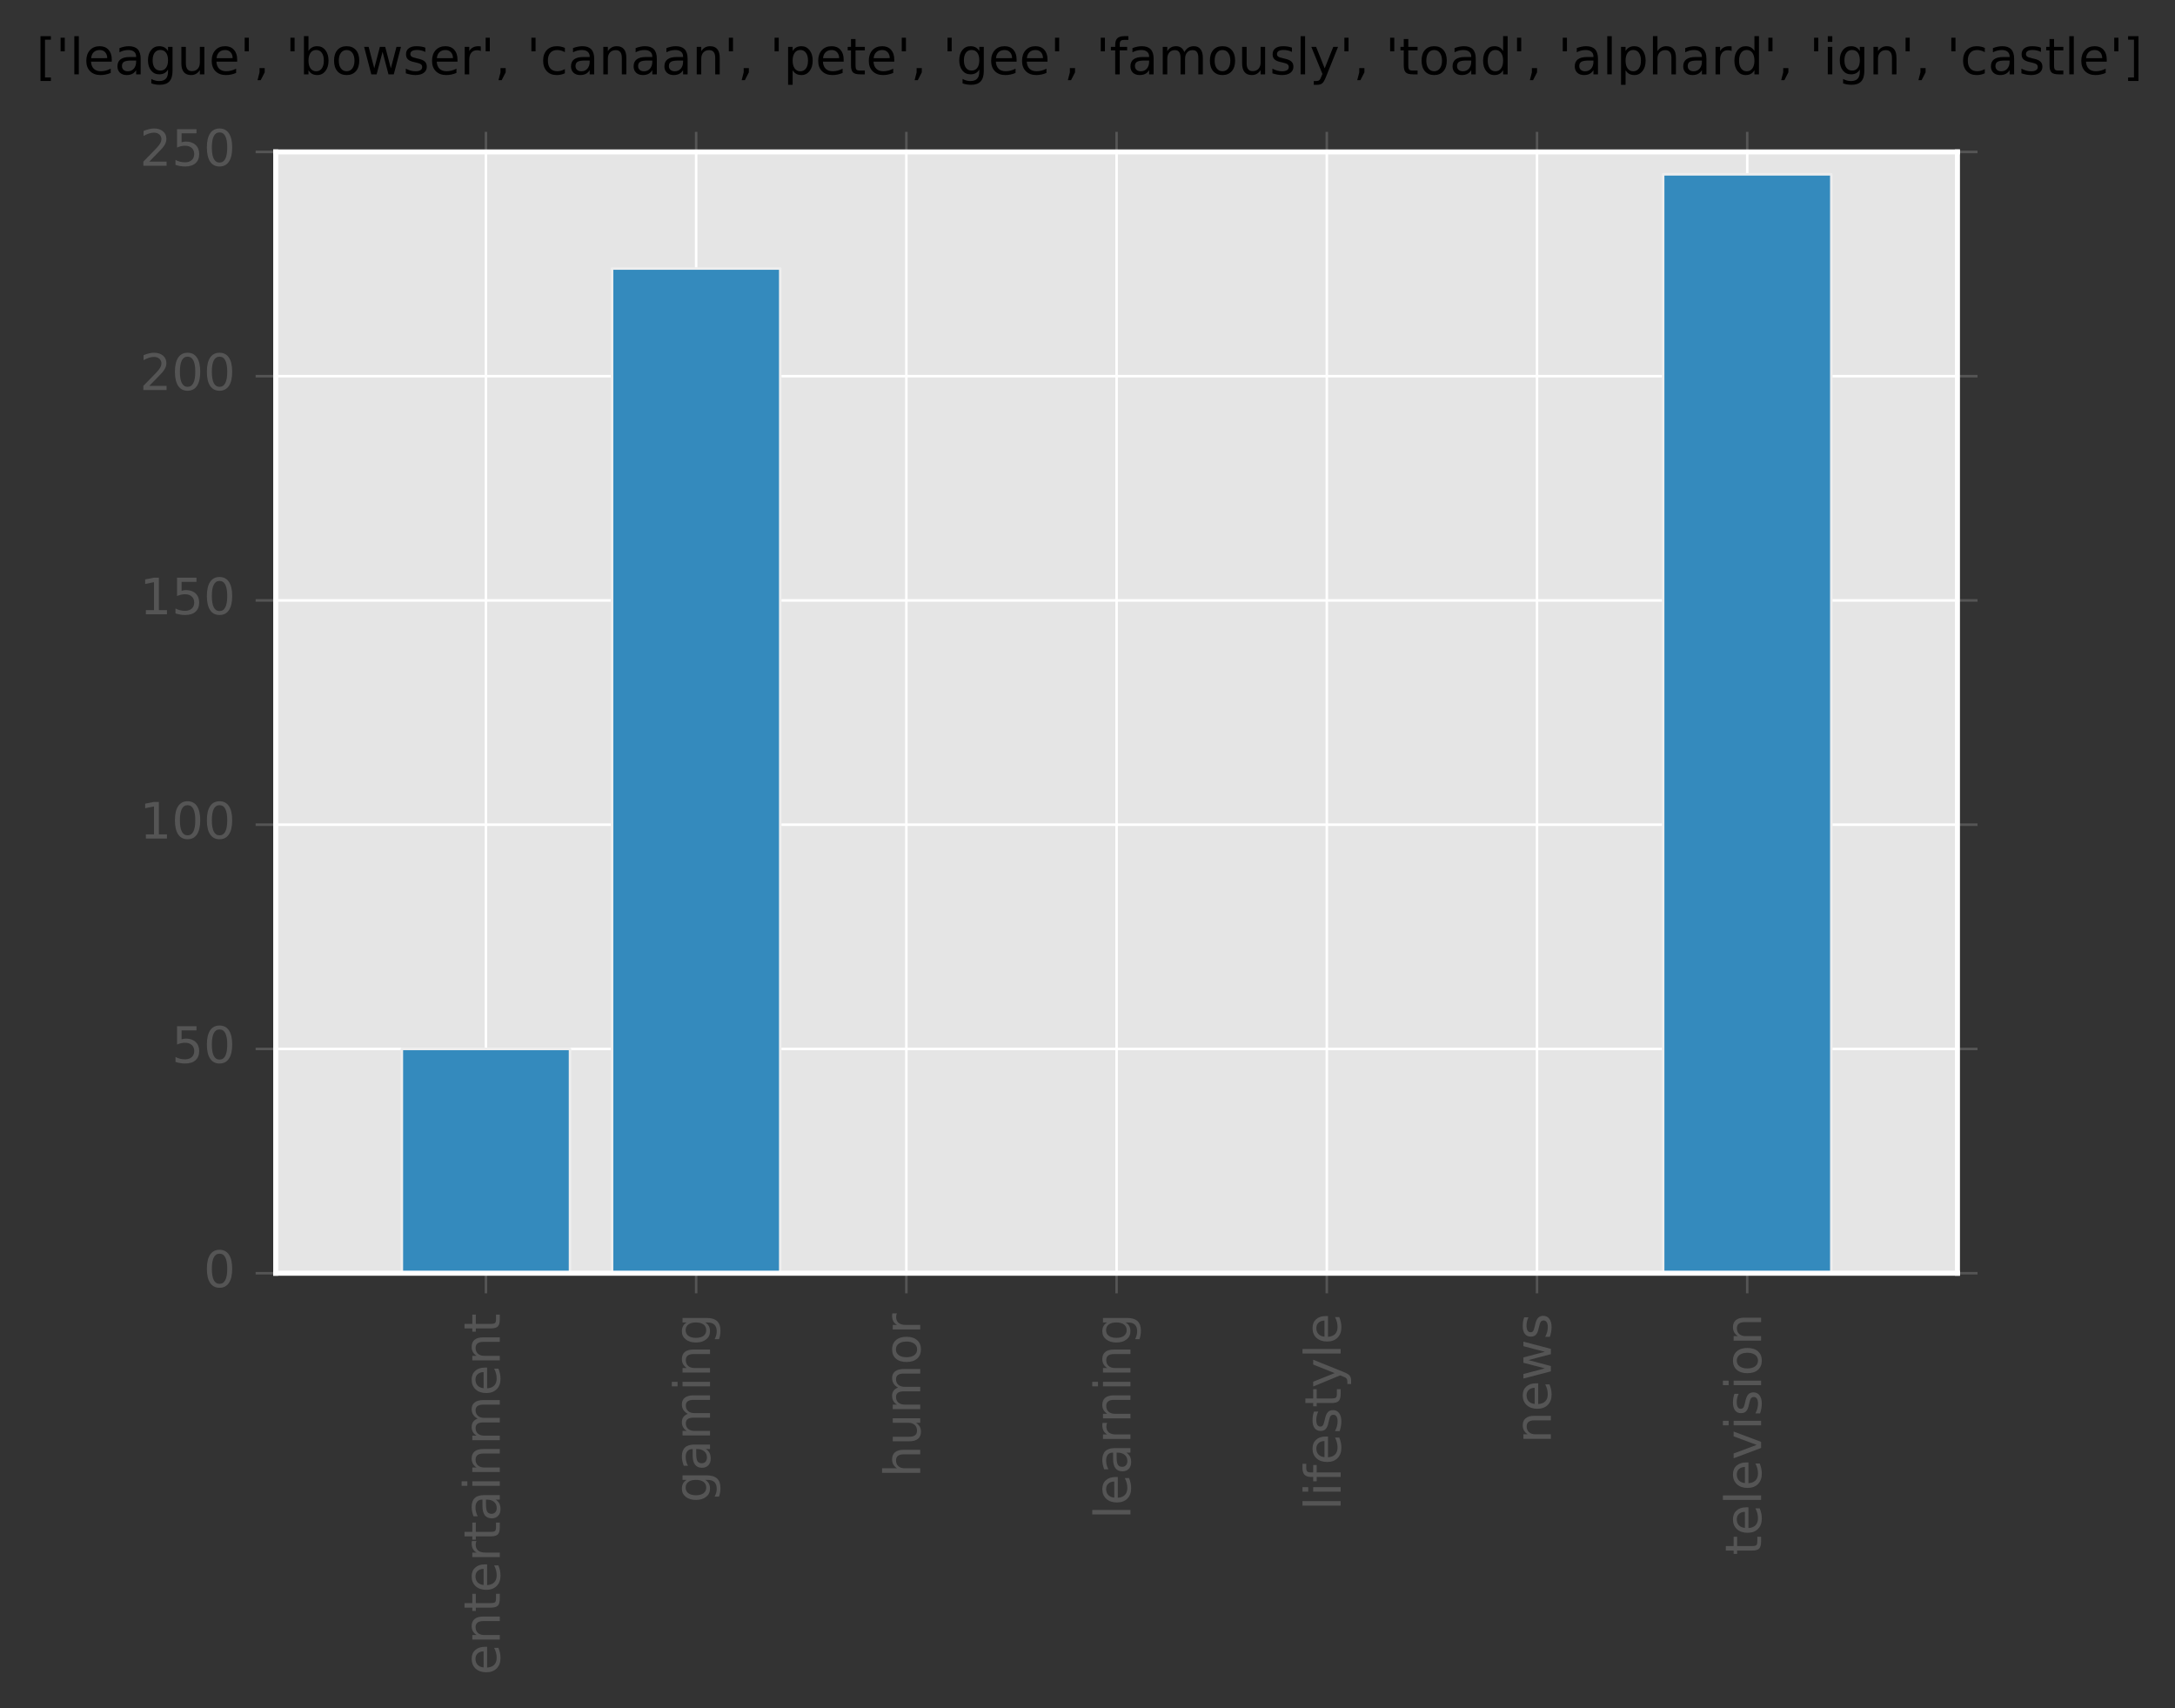<?xml version="1.0" encoding="utf-8" standalone="no"?>
<!DOCTYPE svg PUBLIC "-//W3C//DTD SVG 1.1//EN"
  "http://www.w3.org/Graphics/SVG/1.1/DTD/svg11.dtd">
<!-- Created with matplotlib (http://matplotlib.org/) -->
<svg height="340pt" version="1.1" viewBox="0 0 433 340" width="433pt" xmlns="http://www.w3.org/2000/svg" xmlns:xlink="http://www.w3.org/1999/xlink">
 <rect x="0" y="0" width="433" height="340" fill="#333333" stroke="none"/>
 <defs>
  <style type="text/css">
*{stroke-linecap:butt;stroke-linejoin:round;stroke-miterlimit:100000;}
  </style>
 </defs>
 <g id="figure_1">
  <g id="patch_1">
   <path d="M -0 340.631 
L 433.78 340.631 
L 433.78 0 
L -0 0 
L -0 340.631 
z
" style="fill:none;"/>
  </g>
  <g id="axes_1">
   <g id="patch_2">
    <path d="M 54.89 253.44 
L 389.69 253.44 
L 389.69 30.24 
L 54.89 30.24 
z
" style="fill:#e5e5e5;"/>
   </g>
   <g id="matplotlib.axis_1">
    <g id="xtick_1">
     <g id="line2d_1">
      <path clip-path="url(#p073a857662)" d="M 96.74 253.44 
L 96.74 30.24 
" style="fill:none;stroke:#ffffff;stroke-linecap:square;stroke-width:0.5;"/>
     </g>
     <g id="line2d_2">
      <defs>
       <path d="M 0 0 
L 0 4 
" id="mcce3f8b5a8" style="stroke:#555555;stroke-width:0.5;"/>
      </defs>
      <g>
       <use style="fill:#555555;stroke:#555555;stroke-width:0.5;" x="96.74" xlink:href="#mcce3f8b5a8" y="253.44"/>
      </g>
     </g>
     <g id="line2d_3">
      <defs>
       <path d="M 0 0 
L 0 -4 
" id="m93800a75cc" style="stroke:#555555;stroke-width:0.5;"/>
      </defs>
      <g>
       <use style="fill:#555555;stroke:#555555;stroke-width:0.5;" x="96.74" xlink:href="#m93800a75cc" y="30.24"/>
      </g>
     </g>
     <g id="text_1">
      <!-- entertainment -->
      <defs>
       <path d="M 54.891 33.016 
L 54.891 0 
L 45.906 0 
L 45.906 32.719 
Q 45.906 40.484 42.875 44.328 
Q 39.844 48.188 33.797 48.188 
Q 26.516 48.188 22.312 43.547 
Q 18.109 38.922 18.109 30.906 
L 18.109 0 
L 9.078 0 
L 9.078 54.688 
L 18.109 54.688 
L 18.109 46.188 
Q 21.344 51.125 25.703 53.562 
Q 30.078 56 35.797 56 
Q 45.219 56 50.047 50.172 
Q 54.891 44.344 54.891 33.016 
" id="BitstreamVeraSans-Roman-6e"/>
       <path d="M 34.281 27.484 
Q 23.391 27.484 19.188 25 
Q 14.984 22.516 14.984 16.5 
Q 14.984 11.719 18.141 8.906 
Q 21.297 6.109 26.703 6.109 
Q 34.188 6.109 38.703 11.406 
Q 43.219 16.703 43.219 25.484 
L 43.219 27.484 
z
M 52.203 31.203 
L 52.203 0 
L 43.219 0 
L 43.219 8.297 
Q 40.141 3.328 35.547 0.953 
Q 30.953 -1.422 24.312 -1.422 
Q 15.922 -1.422 10.953 3.297 
Q 6 8.016 6 15.922 
Q 6 25.141 12.172 29.828 
Q 18.359 34.516 30.609 34.516 
L 43.219 34.516 
L 43.219 35.406 
Q 43.219 41.609 39.141 45 
Q 35.062 48.391 27.688 48.391 
Q 23 48.391 18.547 47.266 
Q 14.109 46.141 10.016 43.891 
L 10.016 52.203 
Q 14.938 54.109 19.578 55.047 
Q 24.219 56 28.609 56 
Q 40.484 56 46.344 49.844 
Q 52.203 43.703 52.203 31.203 
" id="BitstreamVeraSans-Roman-61"/>
       <path d="M 9.422 54.688 
L 18.406 54.688 
L 18.406 0 
L 9.422 0 
z
M 9.422 75.984 
L 18.406 75.984 
L 18.406 64.594 
L 9.422 64.594 
z
" id="BitstreamVeraSans-Roman-69"/>
       <path d="M 52 44.188 
Q 55.375 50.25 60.062 53.125 
Q 64.75 56 71.094 56 
Q 79.641 56 84.281 50.016 
Q 88.922 44.047 88.922 33.016 
L 88.922 0 
L 79.891 0 
L 79.891 32.719 
Q 79.891 40.578 77.094 44.375 
Q 74.312 48.188 68.609 48.188 
Q 61.625 48.188 57.562 43.547 
Q 53.516 38.922 53.516 30.906 
L 53.516 0 
L 44.484 0 
L 44.484 32.719 
Q 44.484 40.625 41.703 44.406 
Q 38.922 48.188 33.109 48.188 
Q 26.219 48.188 22.156 43.531 
Q 18.109 38.875 18.109 30.906 
L 18.109 0 
L 9.078 0 
L 9.078 54.688 
L 18.109 54.688 
L 18.109 46.188 
Q 21.188 51.219 25.484 53.609 
Q 29.781 56 35.688 56 
Q 41.656 56 45.828 52.969 
Q 50 49.953 52 44.188 
" id="BitstreamVeraSans-Roman-6d"/>
       <path d="M 56.203 29.594 
L 56.203 25.203 
L 14.891 25.203 
Q 15.484 15.922 20.484 11.062 
Q 25.484 6.203 34.422 6.203 
Q 39.594 6.203 44.453 7.469 
Q 49.312 8.734 54.109 11.281 
L 54.109 2.781 
Q 49.266 0.734 44.188 -0.344 
Q 39.109 -1.422 33.891 -1.422 
Q 20.797 -1.422 13.156 6.188 
Q 5.516 13.812 5.516 26.812 
Q 5.516 40.234 12.766 48.109 
Q 20.016 56 32.328 56 
Q 43.359 56 49.781 48.891 
Q 56.203 41.797 56.203 29.594 
M 47.219 32.234 
Q 47.125 39.594 43.094 43.984 
Q 39.062 48.391 32.422 48.391 
Q 24.906 48.391 20.391 44.141 
Q 15.875 39.891 15.188 32.172 
z
" id="BitstreamVeraSans-Roman-65"/>
       <path d="M 18.312 70.219 
L 18.312 54.688 
L 36.812 54.688 
L 36.812 47.703 
L 18.312 47.703 
L 18.312 18.016 
Q 18.312 11.328 20.141 9.422 
Q 21.969 7.516 27.594 7.516 
L 36.812 7.516 
L 36.812 0 
L 27.594 0 
Q 17.188 0 13.234 3.875 
Q 9.281 7.766 9.281 18.016 
L 9.281 47.703 
L 2.688 47.703 
L 2.688 54.688 
L 9.281 54.688 
L 9.281 70.219 
z
" id="BitstreamVeraSans-Roman-74"/>
       <path d="M 41.109 46.297 
Q 39.594 47.172 37.812 47.578 
Q 36.031 48 33.891 48 
Q 26.266 48 22.188 43.047 
Q 18.109 38.094 18.109 28.812 
L 18.109 0 
L 9.078 0 
L 9.078 54.688 
L 18.109 54.688 
L 18.109 46.188 
Q 20.953 51.172 25.484 53.578 
Q 30.031 56 36.531 56 
Q 37.453 56 38.578 55.875 
Q 39.703 55.766 41.062 55.516 
z
" id="BitstreamVeraSans-Roman-72"/>
      </defs>
      <g style="fill:#555555;" transform="translate(99.499 333.431)rotate(-90.0)scale(0.1 -0.1)">
       <use xlink:href="#BitstreamVeraSans-Roman-65"/>
       <use x="61.523" xlink:href="#BitstreamVeraSans-Roman-6e"/>
       <use x="124.902" xlink:href="#BitstreamVeraSans-Roman-74"/>
       <use x="164.111" xlink:href="#BitstreamVeraSans-Roman-65"/>
       <use x="225.635" xlink:href="#BitstreamVeraSans-Roman-72"/>
       <use x="266.748" xlink:href="#BitstreamVeraSans-Roman-74"/>
       <use x="305.957" xlink:href="#BitstreamVeraSans-Roman-61"/>
       <use x="367.236" xlink:href="#BitstreamVeraSans-Roman-69"/>
       <use x="395.02" xlink:href="#BitstreamVeraSans-Roman-6e"/>
       <use x="458.398" xlink:href="#BitstreamVeraSans-Roman-6d"/>
       <use x="555.811" xlink:href="#BitstreamVeraSans-Roman-65"/>
       <use x="617.334" xlink:href="#BitstreamVeraSans-Roman-6e"/>
       <use x="680.713" xlink:href="#BitstreamVeraSans-Roman-74"/>
      </g>
     </g>
    </g>
    <g id="xtick_2">
     <g id="line2d_4">
      <path clip-path="url(#p073a857662)" d="M 138.59 253.44 
L 138.59 30.24 
" style="fill:none;stroke:#ffffff;stroke-linecap:square;stroke-width:0.5;"/>
     </g>
     <g id="line2d_5">
      <g>
       <use style="fill:#555555;stroke:#555555;stroke-width:0.5;" x="138.59" xlink:href="#mcce3f8b5a8" y="253.44"/>
      </g>
     </g>
     <g id="line2d_6">
      <g>
       <use style="fill:#555555;stroke:#555555;stroke-width:0.5;" x="138.59" xlink:href="#m93800a75cc" y="30.24"/>
      </g>
     </g>
     <g id="text_2">
      <!-- gaming -->
      <defs>
       <path d="M 45.406 27.984 
Q 45.406 37.75 41.375 43.109 
Q 37.359 48.484 30.078 48.484 
Q 22.859 48.484 18.828 43.109 
Q 14.797 37.75 14.797 27.984 
Q 14.797 18.266 18.828 12.891 
Q 22.859 7.516 30.078 7.516 
Q 37.359 7.516 41.375 12.891 
Q 45.406 18.266 45.406 27.984 
M 54.391 6.781 
Q 54.391 -7.172 48.188 -13.984 
Q 42 -20.797 29.203 -20.797 
Q 24.469 -20.797 20.266 -20.094 
Q 16.062 -19.391 12.109 -17.922 
L 12.109 -9.188 
Q 16.062 -11.328 19.922 -12.344 
Q 23.781 -13.375 27.781 -13.375 
Q 36.625 -13.375 41.016 -8.766 
Q 45.406 -4.156 45.406 5.172 
L 45.406 9.625 
Q 42.625 4.781 38.281 2.391 
Q 33.938 0 27.875 0 
Q 17.828 0 11.672 7.656 
Q 5.516 15.328 5.516 27.984 
Q 5.516 40.672 11.672 48.328 
Q 17.828 56 27.875 56 
Q 33.938 56 38.281 53.609 
Q 42.625 51.219 45.406 46.391 
L 45.406 54.688 
L 54.391 54.688 
z
" id="BitstreamVeraSans-Roman-67"/>
      </defs>
      <g style="fill:#555555;" transform="translate(141.349 299.121)rotate(-90.0)scale(0.1 -0.1)">
       <use xlink:href="#BitstreamVeraSans-Roman-67"/>
       <use x="63.477" xlink:href="#BitstreamVeraSans-Roman-61"/>
       <use x="124.756" xlink:href="#BitstreamVeraSans-Roman-6d"/>
       <use x="222.168" xlink:href="#BitstreamVeraSans-Roman-69"/>
       <use x="249.951" xlink:href="#BitstreamVeraSans-Roman-6e"/>
       <use x="313.33" xlink:href="#BitstreamVeraSans-Roman-67"/>
      </g>
     </g>
    </g>
    <g id="xtick_3">
     <g id="line2d_7">
      <path clip-path="url(#p073a857662)" d="M 180.44 253.44 
L 180.44 30.24 
" style="fill:none;stroke:#ffffff;stroke-linecap:square;stroke-width:0.5;"/>
     </g>
     <g id="line2d_8">
      <g>
       <use style="fill:#555555;stroke:#555555;stroke-width:0.5;" x="180.44" xlink:href="#mcce3f8b5a8" y="253.44"/>
      </g>
     </g>
     <g id="line2d_9">
      <g>
       <use style="fill:#555555;stroke:#555555;stroke-width:0.5;" x="180.44" xlink:href="#m93800a75cc" y="30.24"/>
      </g>
     </g>
     <g id="text_3">
      <!-- humor -->
      <defs>
       <path d="M 8.5 21.578 
L 8.5 54.688 
L 17.484 54.688 
L 17.484 21.922 
Q 17.484 14.156 20.5 10.266 
Q 23.531 6.391 29.594 6.391 
Q 36.859 6.391 41.078 11.031 
Q 45.312 15.672 45.312 23.688 
L 45.312 54.688 
L 54.297 54.688 
L 54.297 0 
L 45.312 0 
L 45.312 8.406 
Q 42.047 3.422 37.719 1 
Q 33.406 -1.422 27.688 -1.422 
Q 18.266 -1.422 13.375 4.438 
Q 8.5 10.297 8.5 21.578 
" id="BitstreamVeraSans-Roman-75"/>
       <path d="M 54.891 33.016 
L 54.891 0 
L 45.906 0 
L 45.906 32.719 
Q 45.906 40.484 42.875 44.328 
Q 39.844 48.188 33.797 48.188 
Q 26.516 48.188 22.312 43.547 
Q 18.109 38.922 18.109 30.906 
L 18.109 0 
L 9.078 0 
L 9.078 75.984 
L 18.109 75.984 
L 18.109 46.188 
Q 21.344 51.125 25.703 53.562 
Q 30.078 56 35.797 56 
Q 45.219 56 50.047 50.172 
Q 54.891 44.344 54.891 33.016 
" id="BitstreamVeraSans-Roman-68"/>
       <path d="M 30.609 48.391 
Q 23.391 48.391 19.188 42.75 
Q 14.984 37.109 14.984 27.297 
Q 14.984 17.484 19.156 11.844 
Q 23.344 6.203 30.609 6.203 
Q 37.797 6.203 41.984 11.859 
Q 46.188 17.531 46.188 27.297 
Q 46.188 37.016 41.984 42.703 
Q 37.797 48.391 30.609 48.391 
M 30.609 56 
Q 42.328 56 49.016 48.375 
Q 55.719 40.766 55.719 27.297 
Q 55.719 13.875 49.016 6.219 
Q 42.328 -1.422 30.609 -1.422 
Q 18.844 -1.422 12.172 6.219 
Q 5.516 13.875 5.516 27.297 
Q 5.516 40.766 12.172 48.375 
Q 18.844 56 30.609 56 
" id="BitstreamVeraSans-Roman-6f"/>
      </defs>
      <g style="fill:#555555;" transform="translate(183.199 294.085)rotate(-90.0)scale(0.1 -0.1)">
       <use xlink:href="#BitstreamVeraSans-Roman-68"/>
       <use x="63.379" xlink:href="#BitstreamVeraSans-Roman-75"/>
       <use x="126.758" xlink:href="#BitstreamVeraSans-Roman-6d"/>
       <use x="224.17" xlink:href="#BitstreamVeraSans-Roman-6f"/>
       <use x="285.352" xlink:href="#BitstreamVeraSans-Roman-72"/>
      </g>
     </g>
    </g>
    <g id="xtick_4">
     <g id="line2d_10">
      <path clip-path="url(#p073a857662)" d="M 222.29 253.44 
L 222.29 30.24 
" style="fill:none;stroke:#ffffff;stroke-linecap:square;stroke-width:0.5;"/>
     </g>
     <g id="line2d_11">
      <g>
       <use style="fill:#555555;stroke:#555555;stroke-width:0.5;" x="222.29" xlink:href="#mcce3f8b5a8" y="253.44"/>
      </g>
     </g>
     <g id="line2d_12">
      <g>
       <use style="fill:#555555;stroke:#555555;stroke-width:0.5;" x="222.29" xlink:href="#m93800a75cc" y="30.24"/>
      </g>
     </g>
     <g id="text_4">
      <!-- learning -->
      <defs>
       <path d="M 9.422 75.984 
L 18.406 75.984 
L 18.406 0 
L 9.422 0 
z
" id="BitstreamVeraSans-Roman-6c"/>
      </defs>
      <g style="fill:#555555;" transform="translate(225.049 302.41)rotate(-90.0)scale(0.1 -0.1)">
       <use xlink:href="#BitstreamVeraSans-Roman-6c"/>
       <use x="27.783" xlink:href="#BitstreamVeraSans-Roman-65"/>
       <use x="89.307" xlink:href="#BitstreamVeraSans-Roman-61"/>
       <use x="150.586" xlink:href="#BitstreamVeraSans-Roman-72"/>
       <use x="191.684" xlink:href="#BitstreamVeraSans-Roman-6e"/>
       <use x="255.062" xlink:href="#BitstreamVeraSans-Roman-69"/>
       <use x="282.846" xlink:href="#BitstreamVeraSans-Roman-6e"/>
       <use x="346.225" xlink:href="#BitstreamVeraSans-Roman-67"/>
      </g>
     </g>
    </g>
    <g id="xtick_5">
     <g id="line2d_13">
      <path clip-path="url(#p073a857662)" d="M 264.14 253.44 
L 264.14 30.24 
" style="fill:none;stroke:#ffffff;stroke-linecap:square;stroke-width:0.5;"/>
     </g>
     <g id="line2d_14">
      <g>
       <use style="fill:#555555;stroke:#555555;stroke-width:0.5;" x="264.14" xlink:href="#mcce3f8b5a8" y="253.44"/>
      </g>
     </g>
     <g id="line2d_15">
      <g>
       <use style="fill:#555555;stroke:#555555;stroke-width:0.5;" x="264.14" xlink:href="#m93800a75cc" y="30.24"/>
      </g>
     </g>
     <g id="text_5">
      <!-- lifestyle -->
      <defs>
       <path d="M 37.109 75.984 
L 37.109 68.5 
L 28.516 68.5 
Q 23.688 68.5 21.797 66.547 
Q 19.922 64.594 19.922 59.516 
L 19.922 54.688 
L 34.719 54.688 
L 34.719 47.703 
L 19.922 47.703 
L 19.922 0 
L 10.891 0 
L 10.891 47.703 
L 2.297 47.703 
L 2.297 54.688 
L 10.891 54.688 
L 10.891 58.5 
Q 10.891 67.625 15.141 71.797 
Q 19.391 75.984 28.609 75.984 
z
" id="BitstreamVeraSans-Roman-66"/>
       <path d="M 44.281 53.078 
L 44.281 44.578 
Q 40.484 46.531 36.375 47.5 
Q 32.281 48.484 27.875 48.484 
Q 21.188 48.484 17.844 46.438 
Q 14.5 44.391 14.5 40.281 
Q 14.5 37.156 16.891 35.375 
Q 19.281 33.594 26.516 31.984 
L 29.594 31.297 
Q 39.156 29.25 43.188 25.516 
Q 47.219 21.781 47.219 15.094 
Q 47.219 7.469 41.188 3.016 
Q 35.156 -1.422 24.609 -1.422 
Q 20.219 -1.422 15.453 -0.562 
Q 10.688 0.297 5.422 2 
L 5.422 11.281 
Q 10.406 8.688 15.234 7.391 
Q 20.062 6.109 24.812 6.109 
Q 31.156 6.109 34.562 8.281 
Q 37.984 10.453 37.984 14.406 
Q 37.984 18.062 35.516 20.016 
Q 33.062 21.969 24.703 23.781 
L 21.578 24.516 
Q 13.234 26.266 9.516 29.906 
Q 5.812 33.547 5.812 39.891 
Q 5.812 47.609 11.281 51.797 
Q 16.75 56 26.812 56 
Q 31.781 56 36.172 55.266 
Q 40.578 54.547 44.281 53.078 
" id="BitstreamVeraSans-Roman-73"/>
       <path d="M 32.172 -5.078 
Q 28.375 -14.844 24.75 -17.812 
Q 21.141 -20.797 15.094 -20.797 
L 7.906 -20.797 
L 7.906 -13.281 
L 13.188 -13.281 
Q 16.891 -13.281 18.938 -11.516 
Q 21 -9.766 23.484 -3.219 
L 25.094 0.875 
L 2.984 54.688 
L 12.5 54.688 
L 29.594 11.922 
L 46.688 54.688 
L 56.203 54.688 
z
" id="BitstreamVeraSans-Roman-79"/>
      </defs>
      <g style="fill:#555555;" transform="translate(266.899 300.649)rotate(-90.0)scale(0.1 -0.1)">
       <use xlink:href="#BitstreamVeraSans-Roman-6c"/>
       <use x="27.783" xlink:href="#BitstreamVeraSans-Roman-69"/>
       <use x="55.566" xlink:href="#BitstreamVeraSans-Roman-66"/>
       <use x="90.771" xlink:href="#BitstreamVeraSans-Roman-65"/>
       <use x="152.295" xlink:href="#BitstreamVeraSans-Roman-73"/>
       <use x="204.395" xlink:href="#BitstreamVeraSans-Roman-74"/>
       <use x="243.604" xlink:href="#BitstreamVeraSans-Roman-79"/>
       <use x="302.783" xlink:href="#BitstreamVeraSans-Roman-6c"/>
       <use x="330.566" xlink:href="#BitstreamVeraSans-Roman-65"/>
      </g>
     </g>
    </g>
    <g id="xtick_6">
     <g id="line2d_16">
      <path clip-path="url(#p073a857662)" d="M 305.99 253.44 
L 305.99 30.24 
" style="fill:none;stroke:#ffffff;stroke-linecap:square;stroke-width:0.5;"/>
     </g>
     <g id="line2d_17">
      <g>
       <use style="fill:#555555;stroke:#555555;stroke-width:0.5;" x="305.99" xlink:href="#mcce3f8b5a8" y="253.44"/>
      </g>
     </g>
     <g id="line2d_18">
      <g>
       <use style="fill:#555555;stroke:#555555;stroke-width:0.5;" x="305.99" xlink:href="#m93800a75cc" y="30.24"/>
      </g>
     </g>
     <g id="text_6">
      <!-- news -->
      <defs>
       <path d="M 4.203 54.688 
L 13.188 54.688 
L 24.422 12.016 
L 35.594 54.688 
L 46.188 54.688 
L 57.422 12.016 
L 68.609 54.688 
L 77.594 54.688 
L 63.281 0 
L 52.688 0 
L 40.922 44.828 
L 29.109 0 
L 18.5 0 
z
" id="BitstreamVeraSans-Roman-77"/>
      </defs>
      <g style="fill:#555555;" transform="translate(308.749 287.318)rotate(-90.0)scale(0.1 -0.1)">
       <use xlink:href="#BitstreamVeraSans-Roman-6e"/>
       <use x="63.379" xlink:href="#BitstreamVeraSans-Roman-65"/>
       <use x="124.902" xlink:href="#BitstreamVeraSans-Roman-77"/>
       <use x="206.689" xlink:href="#BitstreamVeraSans-Roman-73"/>
      </g>
     </g>
    </g>
    <g id="xtick_7">
     <g id="line2d_19">
      <path clip-path="url(#p073a857662)" d="M 347.84 253.44 
L 347.84 30.24 
" style="fill:none;stroke:#ffffff;stroke-linecap:square;stroke-width:0.5;"/>
     </g>
     <g id="line2d_20">
      <g>
       <use style="fill:#555555;stroke:#555555;stroke-width:0.5;" x="347.84" xlink:href="#mcce3f8b5a8" y="253.44"/>
      </g>
     </g>
     <g id="line2d_21">
      <g>
       <use style="fill:#555555;stroke:#555555;stroke-width:0.5;" x="347.84" xlink:href="#m93800a75cc" y="30.24"/>
      </g>
     </g>
     <g id="text_7">
      <!-- television -->
      <defs>
       <path d="M 2.984 54.688 
L 12.5 54.688 
L 29.594 8.797 
L 46.688 54.688 
L 56.203 54.688 
L 35.688 0 
L 23.484 0 
z
" id="BitstreamVeraSans-Roman-76"/>
      </defs>
      <g style="fill:#555555;" transform="translate(350.599 309.585)rotate(-90.0)scale(0.1 -0.1)">
       <use xlink:href="#BitstreamVeraSans-Roman-74"/>
       <use x="39.209" xlink:href="#BitstreamVeraSans-Roman-65"/>
       <use x="100.732" xlink:href="#BitstreamVeraSans-Roman-6c"/>
       <use x="128.516" xlink:href="#BitstreamVeraSans-Roman-65"/>
       <use x="190.039" xlink:href="#BitstreamVeraSans-Roman-76"/>
       <use x="249.219" xlink:href="#BitstreamVeraSans-Roman-69"/>
       <use x="277.002" xlink:href="#BitstreamVeraSans-Roman-73"/>
       <use x="329.102" xlink:href="#BitstreamVeraSans-Roman-69"/>
       <use x="356.885" xlink:href="#BitstreamVeraSans-Roman-6f"/>
       <use x="418.066" xlink:href="#BitstreamVeraSans-Roman-6e"/>
      </g>
     </g>
    </g>
   </g>
   <g id="matplotlib.axis_2">
    <g id="ytick_1">
     <g id="line2d_22">
      <path clip-path="url(#p073a857662)" d="M 54.89 253.44 
L 389.69 253.44 
" style="fill:none;stroke:#ffffff;stroke-linecap:square;stroke-width:0.5;"/>
     </g>
     <g id="line2d_23">
      <defs>
       <path d="M 0 0 
L -4 0 
" id="mb1aab245a3" style="stroke:#555555;stroke-width:0.5;"/>
      </defs>
      <g>
       <use style="fill:#555555;stroke:#555555;stroke-width:0.5;" x="54.89" xlink:href="#mb1aab245a3" y="253.44"/>
      </g>
     </g>
     <g id="line2d_24">
      <defs>
       <path d="M 0 0 
L 4 0 
" id="m8c16027dc8" style="stroke:#555555;stroke-width:0.5;"/>
      </defs>
      <g>
       <use style="fill:#555555;stroke:#555555;stroke-width:0.5;" x="389.69" xlink:href="#m8c16027dc8" y="253.44"/>
      </g>
     </g>
     <g id="text_8">
      <!-- 0 -->
      <defs>
       <path d="M 31.781 66.406 
Q 24.172 66.406 20.328 58.906 
Q 16.5 51.422 16.5 36.375 
Q 16.5 21.391 20.328 13.891 
Q 24.172 6.391 31.781 6.391 
Q 39.453 6.391 43.281 13.891 
Q 47.125 21.391 47.125 36.375 
Q 47.125 51.422 43.281 58.906 
Q 39.453 66.406 31.781 66.406 
M 31.781 74.219 
Q 44.047 74.219 50.516 64.516 
Q 56.984 54.828 56.984 36.375 
Q 56.984 17.969 50.516 8.266 
Q 44.047 -1.422 31.781 -1.422 
Q 19.531 -1.422 13.062 8.266 
Q 6.594 17.969 6.594 36.375 
Q 6.594 54.828 13.062 64.516 
Q 19.531 74.219 31.781 74.219 
" id="BitstreamVeraSans-Roman-30"/>
      </defs>
      <g style="fill:#555555;" transform="translate(40.527 256.199)scale(0.1 -0.1)">
       <use xlink:href="#BitstreamVeraSans-Roman-30"/>
      </g>
     </g>
    </g>
    <g id="ytick_2">
     <g id="line2d_25">
      <path clip-path="url(#p073a857662)" d="M 54.89 208.8 
L 389.69 208.8 
" style="fill:none;stroke:#ffffff;stroke-linecap:square;stroke-width:0.5;"/>
     </g>
     <g id="line2d_26">
      <g>
       <use style="fill:#555555;stroke:#555555;stroke-width:0.5;" x="54.89" xlink:href="#mb1aab245a3" y="208.8"/>
      </g>
     </g>
     <g id="line2d_27">
      <g>
       <use style="fill:#555555;stroke:#555555;stroke-width:0.5;" x="389.69" xlink:href="#m8c16027dc8" y="208.8"/>
      </g>
     </g>
     <g id="text_9">
      <!-- 50 -->
      <defs>
       <path d="M 10.797 72.906 
L 49.516 72.906 
L 49.516 64.594 
L 19.828 64.594 
L 19.828 46.734 
Q 21.969 47.469 24.109 47.828 
Q 26.266 48.188 28.422 48.188 
Q 40.625 48.188 47.75 41.5 
Q 54.891 34.812 54.891 23.391 
Q 54.891 11.625 47.562 5.094 
Q 40.234 -1.422 26.906 -1.422 
Q 22.312 -1.422 17.547 -0.641 
Q 12.797 0.141 7.719 1.703 
L 7.719 11.625 
Q 12.109 9.234 16.797 8.062 
Q 21.484 6.891 26.703 6.891 
Q 35.156 6.891 40.078 11.328 
Q 45.016 15.766 45.016 23.391 
Q 45.016 31 40.078 35.438 
Q 35.156 39.891 26.703 39.891 
Q 22.75 39.891 18.812 39.016 
Q 14.891 38.141 10.797 36.281 
z
" id="BitstreamVeraSans-Roman-35"/>
      </defs>
      <g style="fill:#555555;" transform="translate(34.165 211.559)scale(0.1 -0.1)">
       <use xlink:href="#BitstreamVeraSans-Roman-35"/>
       <use x="63.623" xlink:href="#BitstreamVeraSans-Roman-30"/>
      </g>
     </g>
    </g>
    <g id="ytick_3">
     <g id="line2d_28">
      <path clip-path="url(#p073a857662)" d="M 54.89 164.16 
L 389.69 164.16 
" style="fill:none;stroke:#ffffff;stroke-linecap:square;stroke-width:0.5;"/>
     </g>
     <g id="line2d_29">
      <g>
       <use style="fill:#555555;stroke:#555555;stroke-width:0.5;" x="54.89" xlink:href="#mb1aab245a3" y="164.16"/>
      </g>
     </g>
     <g id="line2d_30">
      <g>
       <use style="fill:#555555;stroke:#555555;stroke-width:0.5;" x="389.69" xlink:href="#m8c16027dc8" y="164.16"/>
      </g>
     </g>
     <g id="text_10">
      <!-- 100 -->
      <defs>
       <path d="M 12.406 8.297 
L 28.516 8.297 
L 28.516 63.922 
L 10.984 60.406 
L 10.984 69.391 
L 28.422 72.906 
L 38.281 72.906 
L 38.281 8.297 
L 54.391 8.297 
L 54.391 0 
L 12.406 0 
z
" id="BitstreamVeraSans-Roman-31"/>
      </defs>
      <g style="fill:#555555;" transform="translate(27.802 166.919)scale(0.1 -0.1)">
       <use xlink:href="#BitstreamVeraSans-Roman-31"/>
       <use x="63.623" xlink:href="#BitstreamVeraSans-Roman-30"/>
       <use x="127.246" xlink:href="#BitstreamVeraSans-Roman-30"/>
      </g>
     </g>
    </g>
    <g id="ytick_4">
     <g id="line2d_31">
      <path clip-path="url(#p073a857662)" d="M 54.89 119.52 
L 389.69 119.52 
" style="fill:none;stroke:#ffffff;stroke-linecap:square;stroke-width:0.5;"/>
     </g>
     <g id="line2d_32">
      <g>
       <use style="fill:#555555;stroke:#555555;stroke-width:0.5;" x="54.89" xlink:href="#mb1aab245a3" y="119.52"/>
      </g>
     </g>
     <g id="line2d_33">
      <g>
       <use style="fill:#555555;stroke:#555555;stroke-width:0.5;" x="389.69" xlink:href="#m8c16027dc8" y="119.52"/>
      </g>
     </g>
     <g id="text_11">
      <!-- 150 -->
      <g style="fill:#555555;" transform="translate(27.802 122.279)scale(0.1 -0.1)">
       <use xlink:href="#BitstreamVeraSans-Roman-31"/>
       <use x="63.623" xlink:href="#BitstreamVeraSans-Roman-35"/>
       <use x="127.246" xlink:href="#BitstreamVeraSans-Roman-30"/>
      </g>
     </g>
    </g>
    <g id="ytick_5">
     <g id="line2d_34">
      <path clip-path="url(#p073a857662)" d="M 54.89 74.88 
L 389.69 74.88 
" style="fill:none;stroke:#ffffff;stroke-linecap:square;stroke-width:0.5;"/>
     </g>
     <g id="line2d_35">
      <g>
       <use style="fill:#555555;stroke:#555555;stroke-width:0.5;" x="54.89" xlink:href="#mb1aab245a3" y="74.88"/>
      </g>
     </g>
     <g id="line2d_36">
      <g>
       <use style="fill:#555555;stroke:#555555;stroke-width:0.5;" x="389.69" xlink:href="#m8c16027dc8" y="74.88"/>
      </g>
     </g>
     <g id="text_12">
      <!-- 200 -->
      <defs>
       <path d="M 19.188 8.297 
L 53.609 8.297 
L 53.609 0 
L 7.328 0 
L 7.328 8.297 
Q 12.938 14.109 22.625 23.891 
Q 32.328 33.688 34.812 36.531 
Q 39.547 41.844 41.422 45.531 
Q 43.312 49.219 43.312 52.781 
Q 43.312 58.594 39.234 62.25 
Q 35.156 65.922 28.609 65.922 
Q 23.969 65.922 18.812 64.312 
Q 13.672 62.703 7.812 59.422 
L 7.812 69.391 
Q 13.766 71.781 18.938 73 
Q 24.125 74.219 28.422 74.219 
Q 39.75 74.219 46.484 68.547 
Q 53.219 62.891 53.219 53.422 
Q 53.219 48.922 51.531 44.891 
Q 49.859 40.875 45.406 35.406 
Q 44.188 33.984 37.641 27.219 
Q 31.109 20.453 19.188 8.297 
" id="BitstreamVeraSans-Roman-32"/>
      </defs>
      <g style="fill:#555555;" transform="translate(27.802 77.639)scale(0.1 -0.1)">
       <use xlink:href="#BitstreamVeraSans-Roman-32"/>
       <use x="63.623" xlink:href="#BitstreamVeraSans-Roman-30"/>
       <use x="127.246" xlink:href="#BitstreamVeraSans-Roman-30"/>
      </g>
     </g>
    </g>
    <g id="ytick_6">
     <g id="line2d_37">
      <path clip-path="url(#p073a857662)" d="M 54.89 30.24 
L 389.69 30.24 
" style="fill:none;stroke:#ffffff;stroke-linecap:square;stroke-width:0.5;"/>
     </g>
     <g id="line2d_38">
      <g>
       <use style="fill:#555555;stroke:#555555;stroke-width:0.5;" x="54.89" xlink:href="#mb1aab245a3" y="30.24"/>
      </g>
     </g>
     <g id="line2d_39">
      <g>
       <use style="fill:#555555;stroke:#555555;stroke-width:0.5;" x="389.69" xlink:href="#m8c16027dc8" y="30.24"/>
      </g>
     </g>
     <g id="text_13">
      <!-- 250 -->
      <g style="fill:#555555;" transform="translate(27.802 32.999)scale(0.1 -0.1)">
       <use xlink:href="#BitstreamVeraSans-Roman-32"/>
       <use x="63.623" xlink:href="#BitstreamVeraSans-Roman-35"/>
       <use x="127.246" xlink:href="#BitstreamVeraSans-Roman-30"/>
      </g>
     </g>
    </g>
   </g>
   <g id="patch_3">
    <path clip-path="url(#p073a857662)" d="M 80 253.44 
L 113.48 253.44 
L 113.48 208.8 
L 80 208.8 
z
" style="fill:#348abd;stroke:#eeeeee;stroke-linejoin:miter;stroke-width:0.5;"/>
   </g>
   <g id="patch_4">
    <path clip-path="url(#p073a857662)" d="M 121.85 253.44 
L 155.33 253.44 
L 155.33 53.453 
L 121.85 53.453 
z
" style="fill:#348abd;stroke:#eeeeee;stroke-linejoin:miter;stroke-width:0.5;"/>
   </g>
   <g id="patch_5">
    <path clip-path="url(#p073a857662)" d="M 163.7 253.44 
L 197.18 253.44 
L 197.18 253.44 
L 163.7 253.44 
z
" style="fill:#348abd;stroke:#eeeeee;stroke-linejoin:miter;stroke-width:0.5;"/>
   </g>
   <g id="patch_6">
    <path clip-path="url(#p073a857662)" d="M 205.55 253.44 
L 239.03 253.44 
L 239.03 253.44 
L 205.55 253.44 
z
" style="fill:#348abd;stroke:#eeeeee;stroke-linejoin:miter;stroke-width:0.5;"/>
   </g>
   <g id="patch_7">
    <path clip-path="url(#p073a857662)" d="M 247.4 253.44 
L 280.88 253.44 
L 280.88 253.44 
L 247.4 253.44 
z
" style="fill:#348abd;stroke:#eeeeee;stroke-linejoin:miter;stroke-width:0.5;"/>
   </g>
   <g id="patch_8">
    <path clip-path="url(#p073a857662)" d="M 289.25 253.44 
L 322.73 253.44 
L 322.73 253.44 
L 289.25 253.44 
z
" style="fill:#348abd;stroke:#eeeeee;stroke-linejoin:miter;stroke-width:0.5;"/>
   </g>
   <g id="patch_9">
    <path clip-path="url(#p073a857662)" d="M 331.1 253.44 
L 364.58 253.44 
L 364.58 34.704 
L 331.1 34.704 
z
" style="fill:#348abd;stroke:#eeeeee;stroke-linejoin:miter;stroke-width:0.5;"/>
   </g>
   <g id="patch_10">
    <path d="M 54.89 30.24 
L 389.69 30.24 
" style="fill:none;stroke:#ffffff;stroke-linecap:square;stroke-linejoin:miter;"/>
   </g>
   <g id="patch_11">
    <path d="M 389.69 253.44 
L 389.69 30.24 
" style="fill:none;stroke:#ffffff;stroke-linecap:square;stroke-linejoin:miter;"/>
   </g>
   <g id="patch_12">
    <path d="M 54.89 253.44 
L 389.69 253.44 
" style="fill:none;stroke:#ffffff;stroke-linecap:square;stroke-linejoin:miter;"/>
   </g>
   <g id="patch_13">
    <path d="M 54.89 253.44 
L 54.89 30.24 
" style="fill:none;stroke:#ffffff;stroke-linecap:square;stroke-linejoin:miter;"/>
   </g>
  </g>
  <g id="text_14">
   <!-- ['league', 'bowser', 'canaan', 'pete', 'gee', 'famously', 'toad', 'alphard', 'ign', 'castle'] -->
   <defs>
    <path id="BitstreamVeraSans-Roman-20"/>
    <path d="M 8.594 75.984 
L 29.297 75.984 
L 29.297 69 
L 17.578 69 
L 17.578 -6.203 
L 29.297 -6.203 
L 29.297 -13.188 
L 8.594 -13.188 
z
" id="BitstreamVeraSans-Roman-5b"/>
    <path d="M 30.422 75.984 
L 30.422 -13.188 
L 9.719 -13.188 
L 9.719 -6.203 
L 21.391 -6.203 
L 21.391 69 
L 9.719 69 
L 9.719 75.984 
z
" id="BitstreamVeraSans-Roman-5d"/>
    <path d="M 17.922 72.906 
L 17.922 45.797 
L 9.625 45.797 
L 9.625 72.906 
z
" id="BitstreamVeraSans-Roman-27"/>
    <path d="M 11.719 12.406 
L 22.016 12.406 
L 22.016 4 
L 14.016 -11.625 
L 7.719 -11.625 
L 11.719 4 
z
" id="BitstreamVeraSans-Roman-2c"/>
    <path d="M 18.109 8.203 
L 18.109 -20.797 
L 9.078 -20.797 
L 9.078 54.688 
L 18.109 54.688 
L 18.109 46.391 
Q 20.953 51.266 25.266 53.625 
Q 29.594 56 35.594 56 
Q 45.562 56 51.781 48.094 
Q 58.016 40.188 58.016 27.297 
Q 58.016 14.406 51.781 6.484 
Q 45.562 -1.422 35.594 -1.422 
Q 29.594 -1.422 25.266 0.953 
Q 20.953 3.328 18.109 8.203 
M 48.688 27.297 
Q 48.688 37.203 44.609 42.844 
Q 40.531 48.484 33.406 48.484 
Q 26.266 48.484 22.188 42.844 
Q 18.109 37.203 18.109 27.297 
Q 18.109 17.391 22.188 11.75 
Q 26.266 6.109 33.406 6.109 
Q 40.531 6.109 44.609 11.75 
Q 48.688 17.391 48.688 27.297 
" id="BitstreamVeraSans-Roman-70"/>
    <path d="M 45.406 46.391 
L 45.406 75.984 
L 54.391 75.984 
L 54.391 0 
L 45.406 0 
L 45.406 8.203 
Q 42.578 3.328 38.25 0.953 
Q 33.938 -1.422 27.875 -1.422 
Q 17.969 -1.422 11.734 6.484 
Q 5.516 14.406 5.516 27.297 
Q 5.516 40.188 11.734 48.094 
Q 17.969 56 27.875 56 
Q 33.938 56 38.25 53.625 
Q 42.578 51.266 45.406 46.391 
M 14.797 27.297 
Q 14.797 17.391 18.875 11.75 
Q 22.953 6.109 30.078 6.109 
Q 37.203 6.109 41.297 11.75 
Q 45.406 17.391 45.406 27.297 
Q 45.406 37.203 41.297 42.844 
Q 37.203 48.484 30.078 48.484 
Q 22.953 48.484 18.875 42.844 
Q 14.797 37.203 14.797 27.297 
" id="BitstreamVeraSans-Roman-64"/>
    <path d="M 48.781 52.594 
L 48.781 44.188 
Q 44.969 46.297 41.141 47.344 
Q 37.312 48.391 33.406 48.391 
Q 24.656 48.391 19.812 42.844 
Q 14.984 37.312 14.984 27.297 
Q 14.984 17.281 19.812 11.734 
Q 24.656 6.203 33.406 6.203 
Q 37.312 6.203 41.141 7.25 
Q 44.969 8.297 48.781 10.406 
L 48.781 2.094 
Q 45.016 0.344 40.984 -0.531 
Q 36.969 -1.422 32.422 -1.422 
Q 20.062 -1.422 12.781 6.344 
Q 5.516 14.109 5.516 27.297 
Q 5.516 40.672 12.859 48.328 
Q 20.219 56 33.016 56 
Q 37.156 56 41.109 55.141 
Q 45.062 54.297 48.781 52.594 
" id="BitstreamVeraSans-Roman-63"/>
    <path d="M 48.688 27.297 
Q 48.688 37.203 44.609 42.844 
Q 40.531 48.484 33.406 48.484 
Q 26.266 48.484 22.188 42.844 
Q 18.109 37.203 18.109 27.297 
Q 18.109 17.391 22.188 11.75 
Q 26.266 6.109 33.406 6.109 
Q 40.531 6.109 44.609 11.75 
Q 48.688 17.391 48.688 27.297 
M 18.109 46.391 
Q 20.953 51.266 25.266 53.625 
Q 29.594 56 35.594 56 
Q 45.562 56 51.781 48.094 
Q 58.016 40.188 58.016 27.297 
Q 58.016 14.406 51.781 6.484 
Q 45.562 -1.422 35.594 -1.422 
Q 29.594 -1.422 25.266 0.953 
Q 20.953 3.328 18.109 8.203 
L 18.109 0 
L 9.078 0 
L 9.078 75.984 
L 18.109 75.984 
z
" id="BitstreamVeraSans-Roman-62"/>
   </defs>
   <g transform="translate(7.2 14.798)scale(0.1 -0.1)">
    <use xlink:href="#BitstreamVeraSans-Roman-5b"/>
    <use x="39.014" xlink:href="#BitstreamVeraSans-Roman-27"/>
    <use x="66.504" xlink:href="#BitstreamVeraSans-Roman-6c"/>
    <use x="94.287" xlink:href="#BitstreamVeraSans-Roman-65"/>
    <use x="155.811" xlink:href="#BitstreamVeraSans-Roman-61"/>
    <use x="217.09" xlink:href="#BitstreamVeraSans-Roman-67"/>
    <use x="280.566" xlink:href="#BitstreamVeraSans-Roman-75"/>
    <use x="343.945" xlink:href="#BitstreamVeraSans-Roman-65"/>
    <use x="405.469" xlink:href="#BitstreamVeraSans-Roman-27"/>
    <use x="432.959" xlink:href="#BitstreamVeraSans-Roman-2c"/>
    <use x="464.746" xlink:href="#BitstreamVeraSans-Roman-20"/>
    <use x="496.533" xlink:href="#BitstreamVeraSans-Roman-27"/>
    <use x="524.023" xlink:href="#BitstreamVeraSans-Roman-62"/>
    <use x="587.5" xlink:href="#BitstreamVeraSans-Roman-6f"/>
    <use x="648.682" xlink:href="#BitstreamVeraSans-Roman-77"/>
    <use x="730.469" xlink:href="#BitstreamVeraSans-Roman-73"/>
    <use x="782.568" xlink:href="#BitstreamVeraSans-Roman-65"/>
    <use x="844.092" xlink:href="#BitstreamVeraSans-Roman-72"/>
    <use x="885.205" xlink:href="#BitstreamVeraSans-Roman-27"/>
    <use x="912.695" xlink:href="#BitstreamVeraSans-Roman-2c"/>
    <use x="944.482" xlink:href="#BitstreamVeraSans-Roman-20"/>
    <use x="976.27" xlink:href="#BitstreamVeraSans-Roman-27"/>
    <use x="1003.76" xlink:href="#BitstreamVeraSans-Roman-63"/>
    <use x="1058.74" xlink:href="#BitstreamVeraSans-Roman-61"/>
    <use x="1120.02" xlink:href="#BitstreamVeraSans-Roman-6e"/>
    <use x="1183.398" xlink:href="#BitstreamVeraSans-Roman-61"/>
    <use x="1244.678" xlink:href="#BitstreamVeraSans-Roman-61"/>
    <use x="1305.957" xlink:href="#BitstreamVeraSans-Roman-6e"/>
    <use x="1369.336" xlink:href="#BitstreamVeraSans-Roman-27"/>
    <use x="1396.826" xlink:href="#BitstreamVeraSans-Roman-2c"/>
    <use x="1428.613" xlink:href="#BitstreamVeraSans-Roman-20"/>
    <use x="1460.4" xlink:href="#BitstreamVeraSans-Roman-27"/>
    <use x="1487.891" xlink:href="#BitstreamVeraSans-Roman-70"/>
    <use x="1551.367" xlink:href="#BitstreamVeraSans-Roman-65"/>
    <use x="1612.891" xlink:href="#BitstreamVeraSans-Roman-74"/>
    <use x="1652.1" xlink:href="#BitstreamVeraSans-Roman-65"/>
    <use x="1713.623" xlink:href="#BitstreamVeraSans-Roman-27"/>
    <use x="1741.113" xlink:href="#BitstreamVeraSans-Roman-2c"/>
    <use x="1772.9" xlink:href="#BitstreamVeraSans-Roman-20"/>
    <use x="1804.688" xlink:href="#BitstreamVeraSans-Roman-27"/>
    <use x="1832.178" xlink:href="#BitstreamVeraSans-Roman-67"/>
    <use x="1895.654" xlink:href="#BitstreamVeraSans-Roman-65"/>
    <use x="1957.178" xlink:href="#BitstreamVeraSans-Roman-65"/>
    <use x="2018.701" xlink:href="#BitstreamVeraSans-Roman-27"/>
    <use x="2046.191" xlink:href="#BitstreamVeraSans-Roman-2c"/>
    <use x="2077.979" xlink:href="#BitstreamVeraSans-Roman-20"/>
    <use x="2109.766" xlink:href="#BitstreamVeraSans-Roman-27"/>
    <use x="2137.256" xlink:href="#BitstreamVeraSans-Roman-66"/>
    <use x="2172.461" xlink:href="#BitstreamVeraSans-Roman-61"/>
    <use x="2233.74" xlink:href="#BitstreamVeraSans-Roman-6d"/>
    <use x="2331.152" xlink:href="#BitstreamVeraSans-Roman-6f"/>
    <use x="2392.334" xlink:href="#BitstreamVeraSans-Roman-75"/>
    <use x="2455.713" xlink:href="#BitstreamVeraSans-Roman-73"/>
    <use x="2507.812" xlink:href="#BitstreamVeraSans-Roman-6c"/>
    <use x="2535.596" xlink:href="#BitstreamVeraSans-Roman-79"/>
    <use x="2594.775" xlink:href="#BitstreamVeraSans-Roman-27"/>
    <use x="2622.266" xlink:href="#BitstreamVeraSans-Roman-2c"/>
    <use x="2654.053" xlink:href="#BitstreamVeraSans-Roman-20"/>
    <use x="2685.84" xlink:href="#BitstreamVeraSans-Roman-27"/>
    <use x="2713.33" xlink:href="#BitstreamVeraSans-Roman-74"/>
    <use x="2752.539" xlink:href="#BitstreamVeraSans-Roman-6f"/>
    <use x="2813.721" xlink:href="#BitstreamVeraSans-Roman-61"/>
    <use x="2875.0" xlink:href="#BitstreamVeraSans-Roman-64"/>
    <use x="2938.477" xlink:href="#BitstreamVeraSans-Roman-27"/>
    <use x="2965.967" xlink:href="#BitstreamVeraSans-Roman-2c"/>
    <use x="2997.754" xlink:href="#BitstreamVeraSans-Roman-20"/>
    <use x="3029.541" xlink:href="#BitstreamVeraSans-Roman-27"/>
    <use x="3057.031" xlink:href="#BitstreamVeraSans-Roman-61"/>
    <use x="3118.311" xlink:href="#BitstreamVeraSans-Roman-6c"/>
    <use x="3146.094" xlink:href="#BitstreamVeraSans-Roman-70"/>
    <use x="3209.57" xlink:href="#BitstreamVeraSans-Roman-68"/>
    <use x="3272.949" xlink:href="#BitstreamVeraSans-Roman-61"/>
    <use x="3334.229" xlink:href="#BitstreamVeraSans-Roman-72"/>
    <use x="3375.326" xlink:href="#BitstreamVeraSans-Roman-64"/>
    <use x="3438.803" xlink:href="#BitstreamVeraSans-Roman-27"/>
    <use x="3466.293" xlink:href="#BitstreamVeraSans-Roman-2c"/>
    <use x="3498.08" xlink:href="#BitstreamVeraSans-Roman-20"/>
    <use x="3529.867" xlink:href="#BitstreamVeraSans-Roman-27"/>
    <use x="3557.357" xlink:href="#BitstreamVeraSans-Roman-69"/>
    <use x="3585.141" xlink:href="#BitstreamVeraSans-Roman-67"/>
    <use x="3648.617" xlink:href="#BitstreamVeraSans-Roman-6e"/>
    <use x="3711.996" xlink:href="#BitstreamVeraSans-Roman-27"/>
    <use x="3739.486" xlink:href="#BitstreamVeraSans-Roman-2c"/>
    <use x="3771.273" xlink:href="#BitstreamVeraSans-Roman-20"/>
    <use x="3803.061" xlink:href="#BitstreamVeraSans-Roman-27"/>
    <use x="3830.551" xlink:href="#BitstreamVeraSans-Roman-63"/>
    <use x="3885.531" xlink:href="#BitstreamVeraSans-Roman-61"/>
    <use x="3946.811" xlink:href="#BitstreamVeraSans-Roman-73"/>
    <use x="3998.91" xlink:href="#BitstreamVeraSans-Roman-74"/>
    <use x="4038.119" xlink:href="#BitstreamVeraSans-Roman-6c"/>
    <use x="4065.902" xlink:href="#BitstreamVeraSans-Roman-65"/>
    <use x="4127.426" xlink:href="#BitstreamVeraSans-Roman-27"/>
    <use x="4154.916" xlink:href="#BitstreamVeraSans-Roman-5d"/>
   </g>
  </g>
 </g>
 <defs>
  <clipPath id="p073a857662">
   <rect height="223.2" width="334.8" x="54.89" y="30.24"/>
  </clipPath>
 </defs>
</svg>
